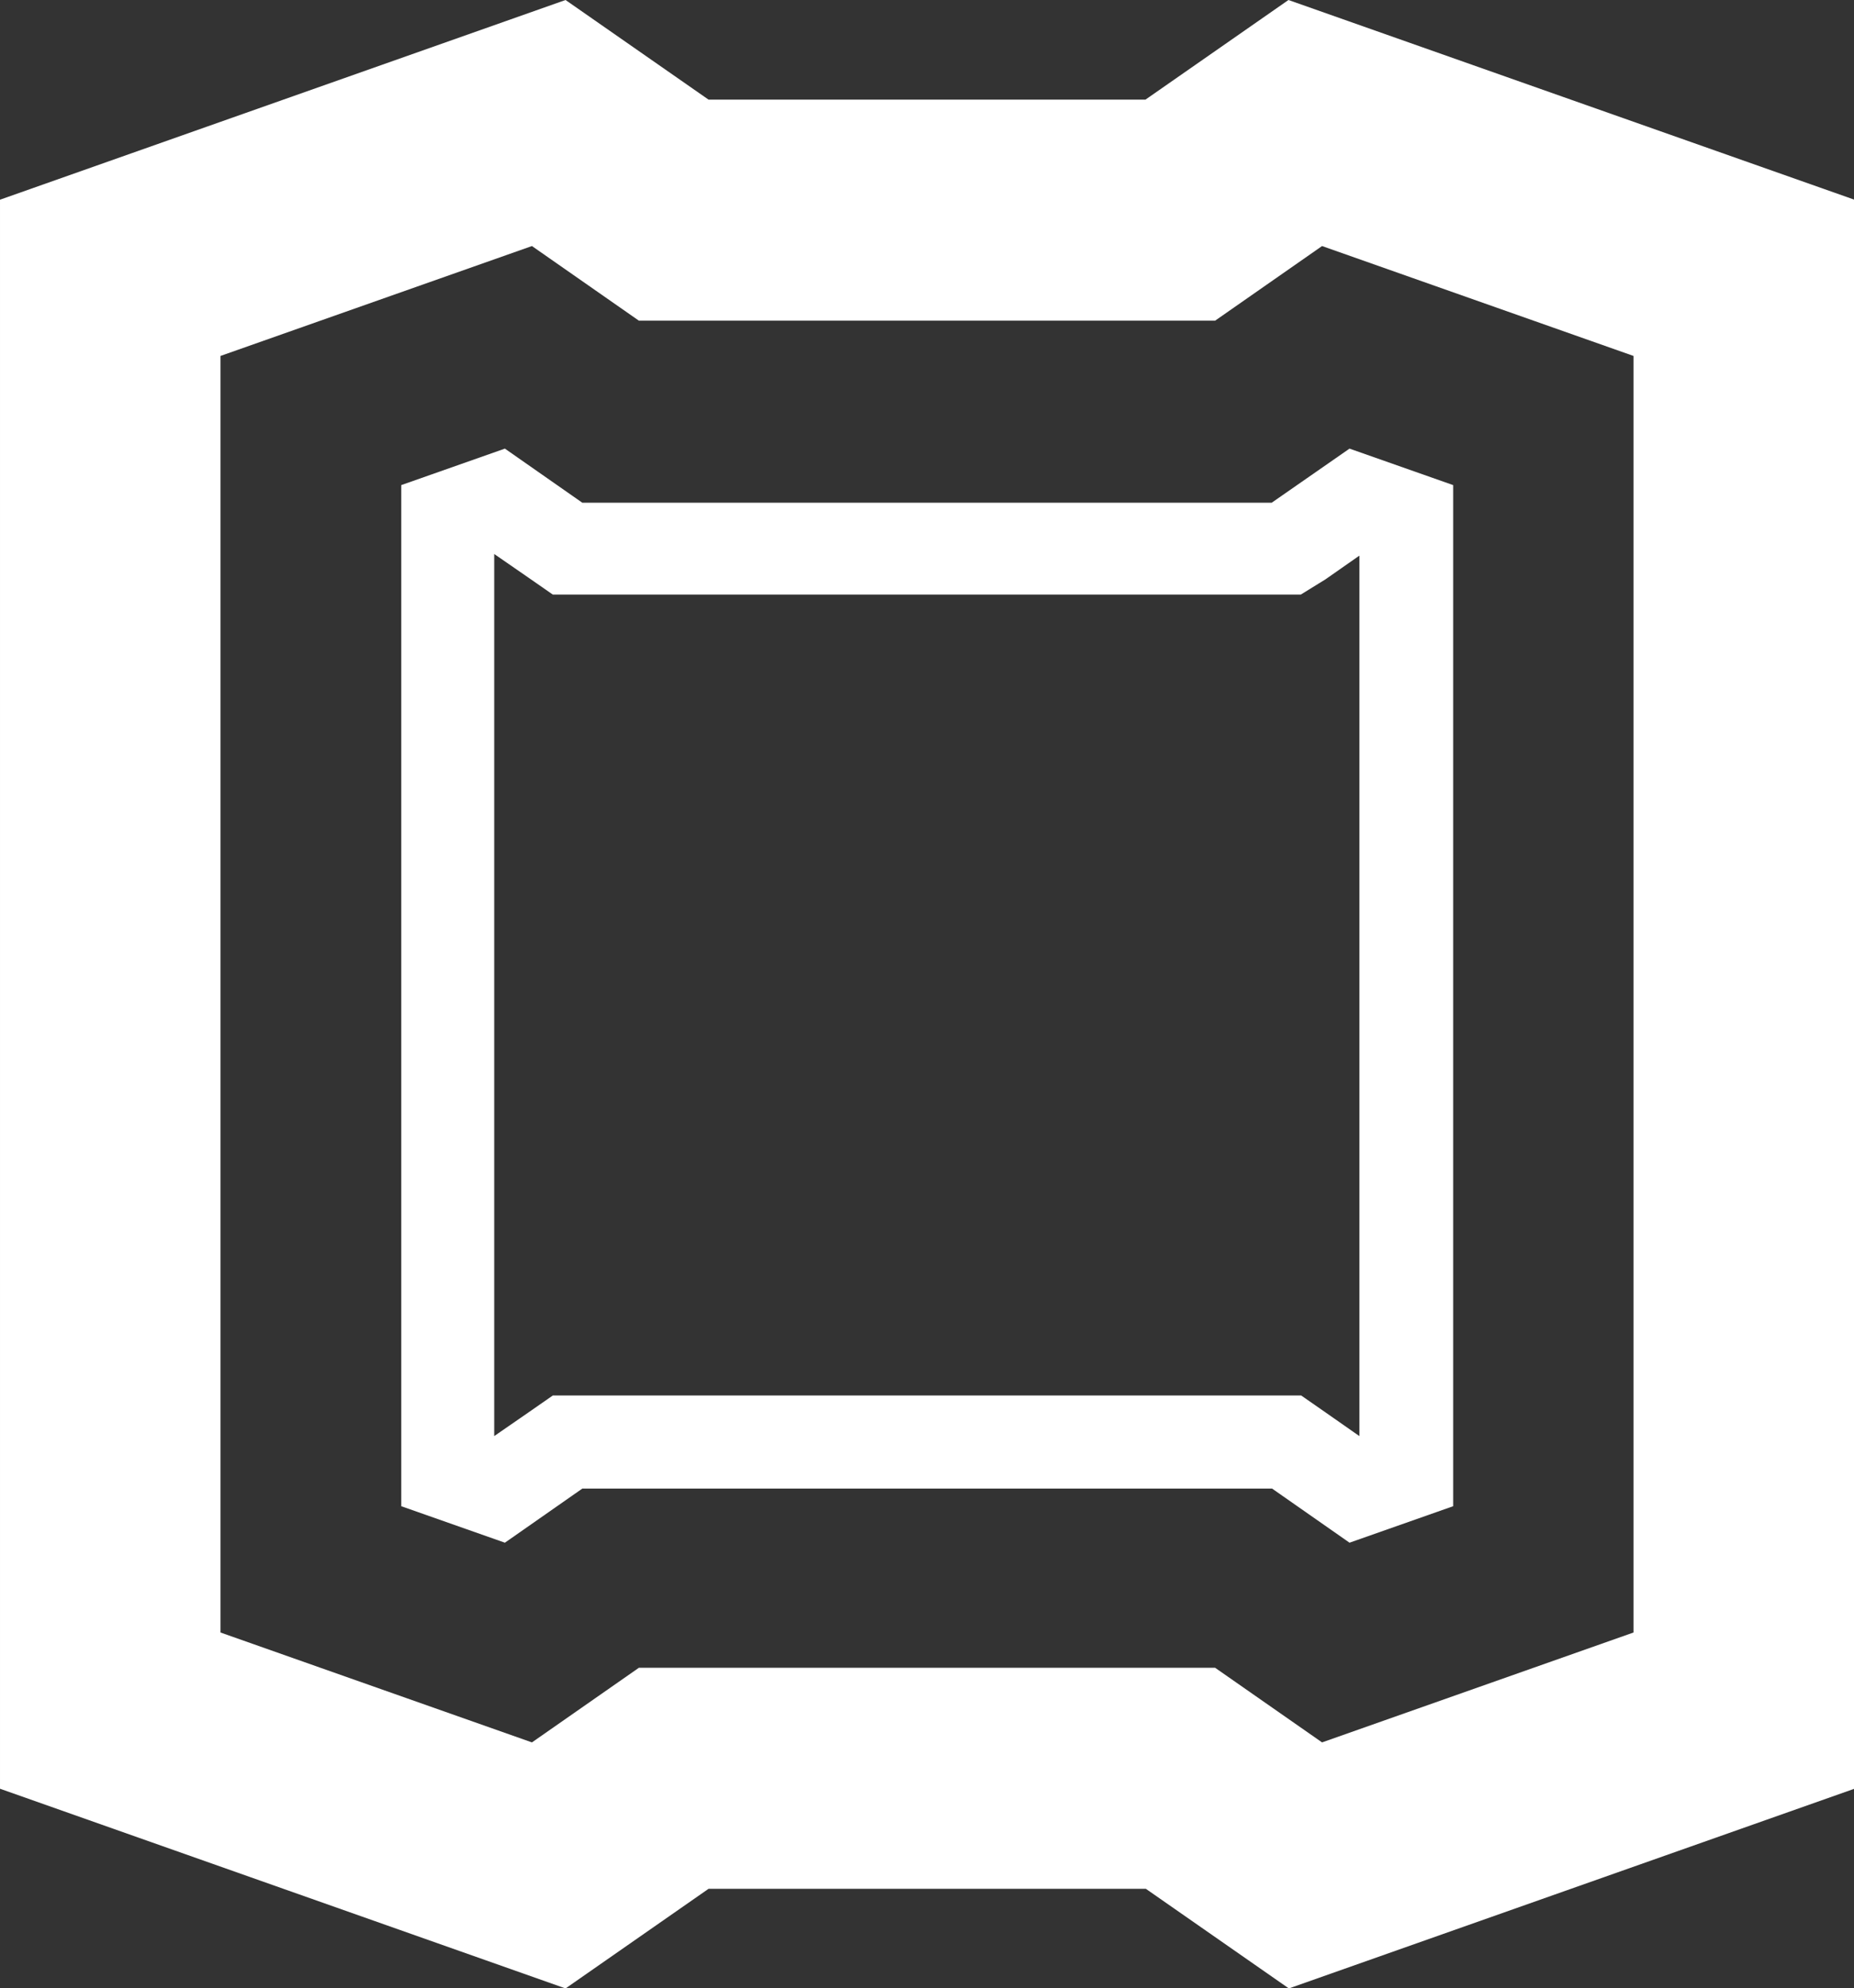 <svg id="Layer_1" data-name="Layer 1" xmlns="http://www.w3.org/2000/svg" viewBox="0 0 45.24 48.48"><rect x="0" y="0" width="45.24" height="48.48" fill="#333333" stroke="none"/><defs><style>.cls-1{fill:#fff;}</style></defs><title>Abilities_Icon_Murdock_ShieldingShot</title><path class="cls-1" d="M358.47,185l-1.89-1.32-2.53.89v24.9l2.53,0.89,1.89-1.32h16.83l1.89,1.32,2.53-.89v-24.9l-2.53-.89L375.29,185H358.47Zm18.13,1.87,0.83-.58v21.47l-0.83-.58-0.59-.41H357.75l-0.59.41-0.84.58V186.25l0.84,0.58,0.59,0.41H376Z" transform="translate(-344.26 -172.74)"/><path class="cls-1" d="M375.7,172.74l-3.49,2.43H361.55l-3.49-2.43-13.8,4.87v38.75l13.8,4.87,3.49-2.43h10.67l3.49,2.43,13.8-4.87V177.61Zm8.42,39.81-7.6,2.68-2.61-1.82H359.85l-2.61,1.82-7.6-2.68V181.42l7.6-2.68,2.61,1.82h14.06l2.61-1.82,7.6,2.68v31.13Z" transform="translate(-344.26 -172.74)"/></svg>